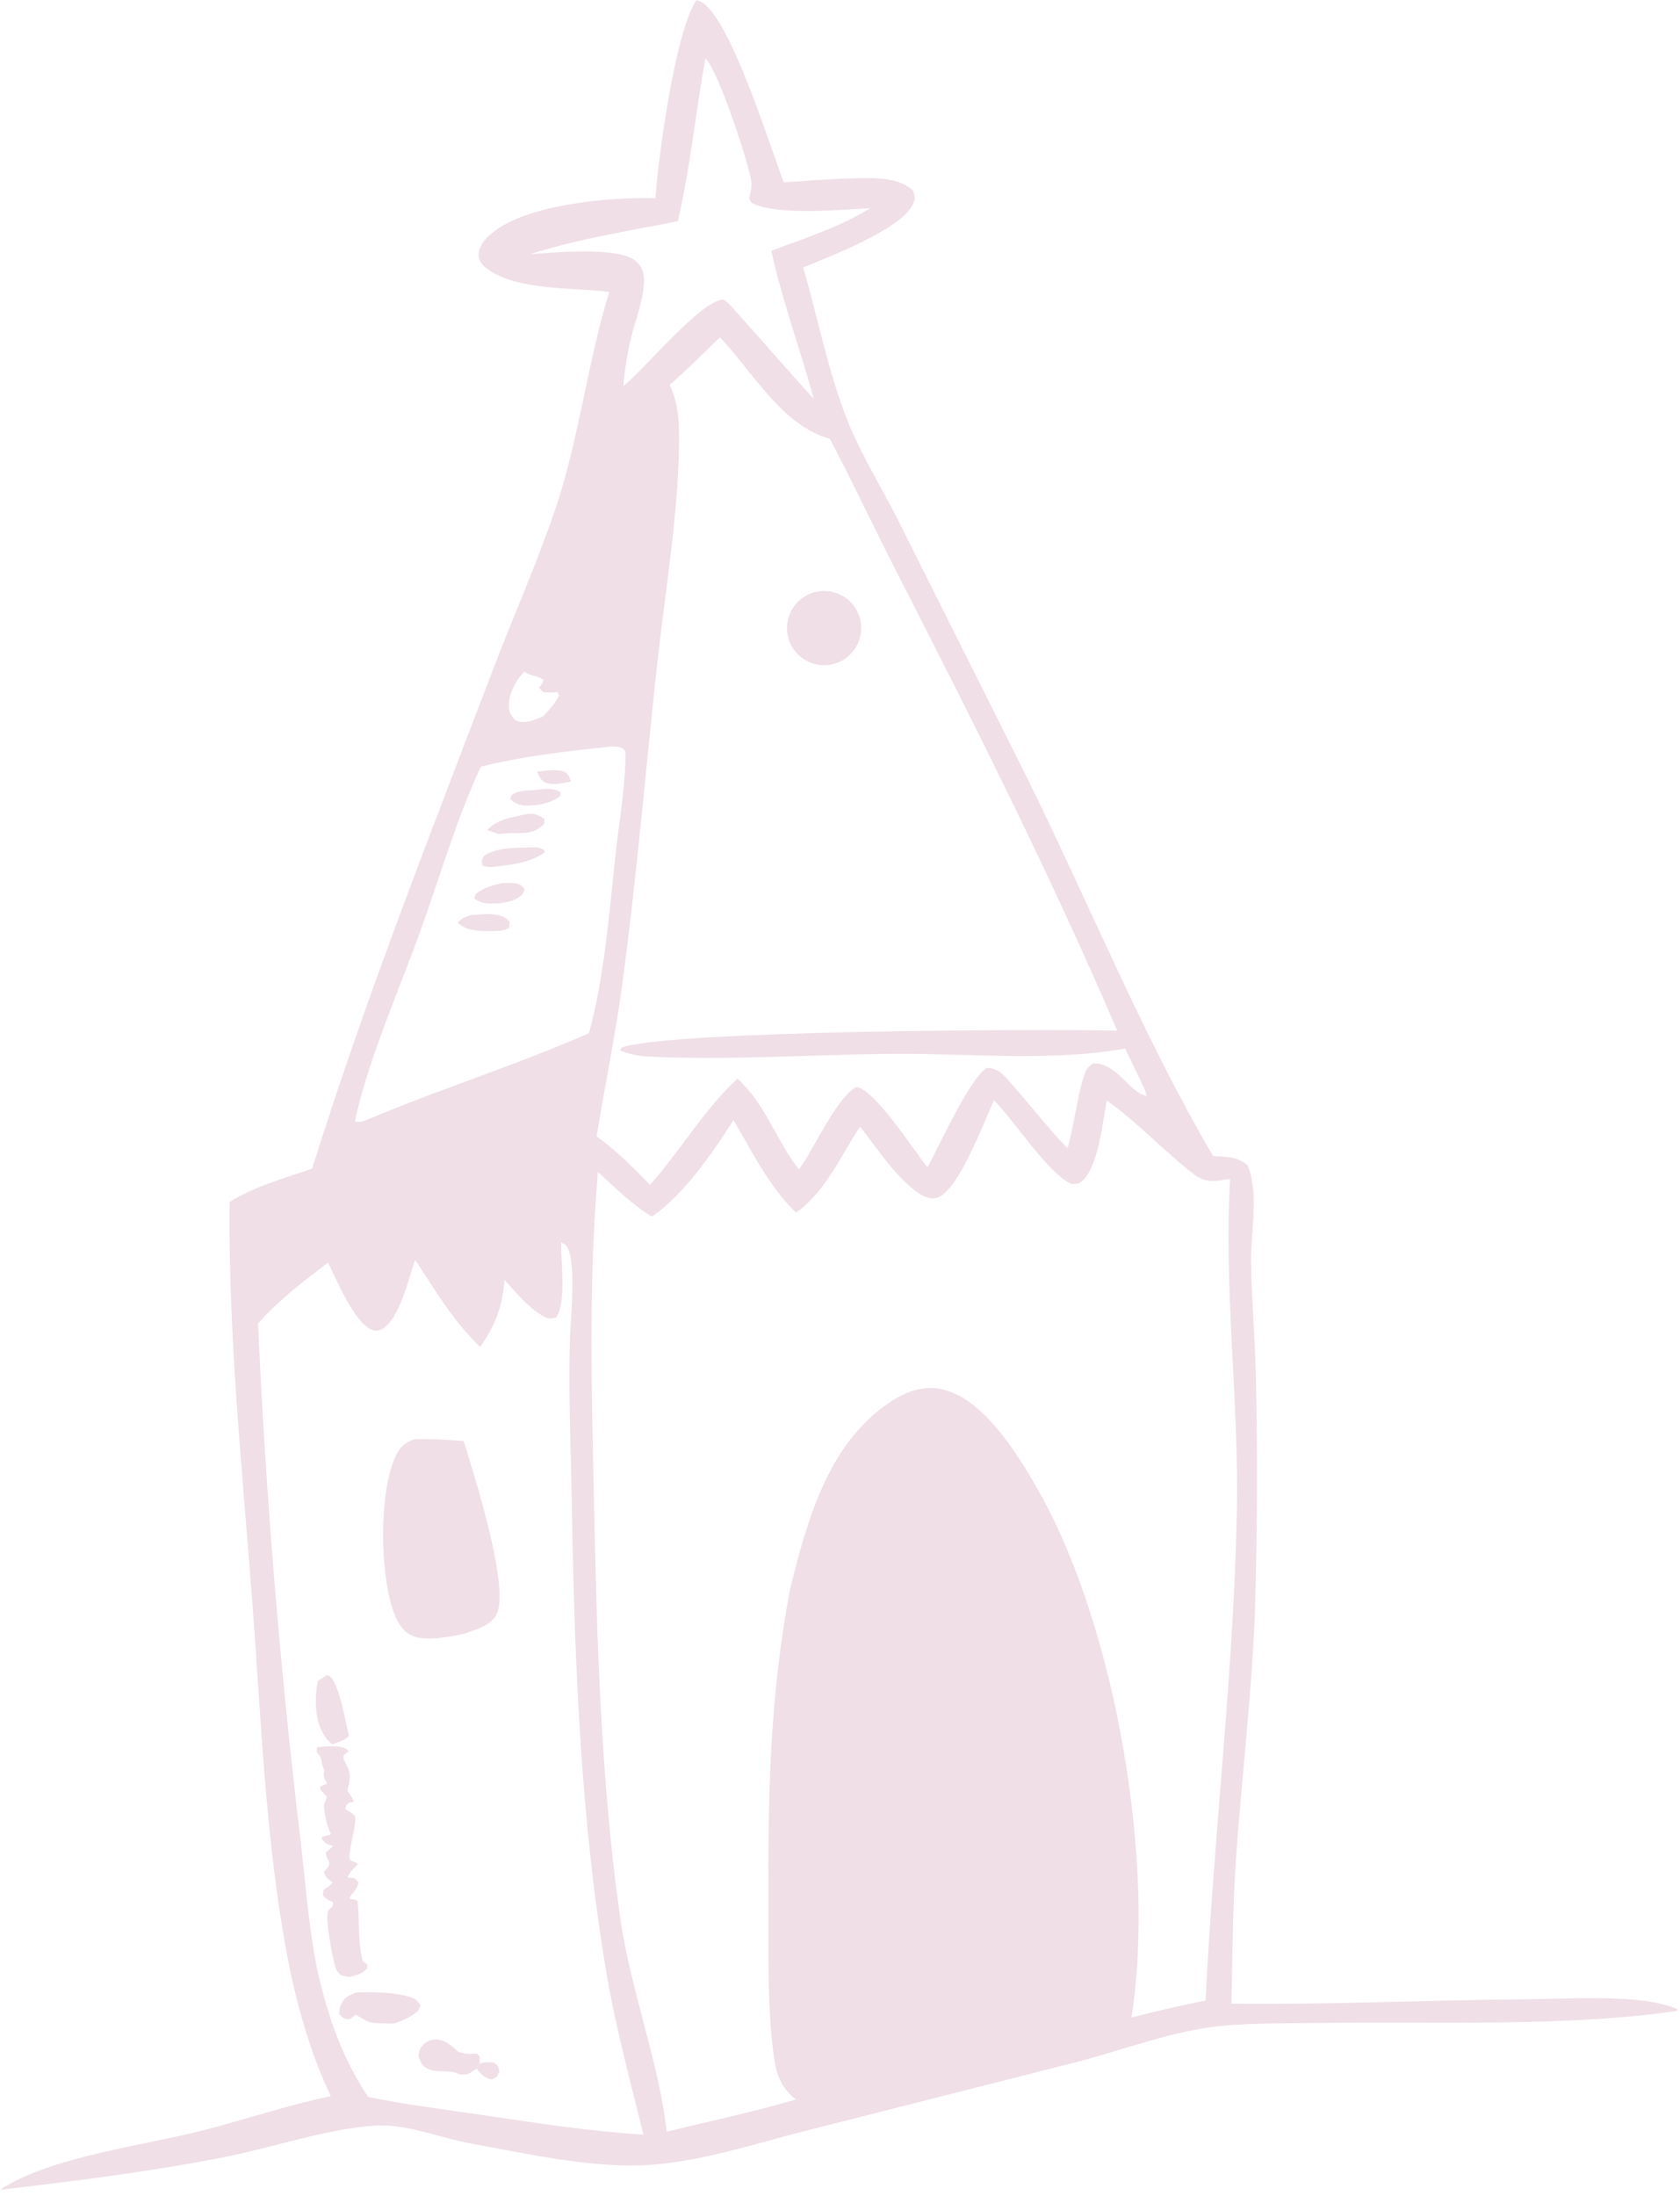<svg width="101" height="132" viewBox="0 0 101 132" fill="none" xmlns="http://www.w3.org/2000/svg">
<path d="M41.876 0C41.944 0.027 42.013 0.054 42.08 0.083C43.861 0.851 46.287 8.848 47.125 10.964C48.514 10.861 49.913 10.753 51.307 10.721C52.467 10.694 53.996 10.608 54.891 11.461C55.01 11.83 55.047 11.917 54.874 12.293C54.199 13.764 49.83 15.442 48.288 16.075C49.173 19.107 49.792 22.394 50.966 25.317C51.793 27.375 52.993 29.28 53.988 31.259L61.595 46.446C65.324 53.943 68.726 62.337 72.932 69.486C73.674 69.537 74.423 69.504 75 70.037C75.713 71.719 75.177 74.118 75.212 75.942C75.256 78.188 75.439 80.432 75.503 82.677C75.608 87.386 75.59 92.095 75.448 96.803C75.262 101.798 74.656 106.746 74.305 111.727C74.101 114.622 74.111 117.526 74.024 120.426C79.853 120.496 85.693 120.218 91.524 120.166C93.688 120.147 95.95 120.007 98.104 120.179C99.025 120.253 99.961 120.396 100.822 120.74L100.828 120.864C94.233 121.833 86.194 121.491 79.472 121.587C77.501 121.615 75.47 121.576 73.51 121.756C70.589 122.022 67.577 123.195 64.737 123.934L48.316 128.099C45.389 128.855 42.308 129.853 39.294 130.1C35.787 130.389 31.752 129.454 28.306 128.831C26.449 128.495 24.461 127.639 22.566 127.757C19.649 127.94 16.378 129.082 13.469 129.654C8.998 130.533 4.521 131.086 0 131.613C3.046 129.606 8.671 128.962 12.321 128.013C14.845 127.356 17.336 126.522 19.888 125.985C18.62 123.339 17.748 120.178 17.22 117.305C15.946 110.37 15.695 103.255 15.164 96.237C14.571 88.408 13.704 80.065 13.805 72.238C15.32 71.305 17.088 70.809 18.763 70.242C21.933 60.105 25.855 50.159 29.641 40.239C30.848 37.076 32.238 33.95 33.335 30.751C34.817 26.427 35.285 21.893 36.625 17.551C34.461 17.256 30.976 17.503 29.193 16.082C28.987 15.918 28.789 15.659 28.775 15.392C28.751 14.936 29.013 14.549 29.323 14.238C31.29 12.264 36.759 11.837 39.404 11.909C39.565 9.506 40.599 1.826 41.876 0ZM66.545 66.148C66.29 67.394 66.029 70.222 65.009 71.026C64.808 71.185 64.657 71.144 64.414 71.157C62.997 70.533 60.988 67.356 59.76 66.134C59.147 67.434 57.644 71.523 56.367 71.98C56.044 72.096 55.666 71.979 55.383 71.808C53.982 70.958 52.732 69.016 51.708 67.715C50.538 69.466 49.621 71.655 47.855 72.883C46.242 71.334 45.229 69.233 44.099 67.324C42.874 69.242 41.078 71.866 39.184 73.119C37.986 72.391 36.982 71.386 35.95 70.445C35.374 76.981 35.563 83.545 35.705 90.097C35.887 98.501 36.107 106.896 37.28 115.233C37.884 119.531 39.663 124.113 40.077 128.126C42.659 127.49 45.298 126.939 47.846 126.184C46.769 125.342 46.609 124.382 46.456 123.067C46.13 120.266 46.209 117.379 46.198 114.562C46.17 107.869 46.259 102.135 47.493 95.519C48.545 91.315 49.822 86.562 53.745 84.12C54.651 83.557 55.694 83.257 56.751 83.525C59.273 84.165 61.416 87.756 62.584 89.867C67.105 98.041 69.49 112.09 68.022 121.261C69.504 120.874 70.974 120.538 72.478 120.239C72.951 110.454 74.151 100.731 74.358 90.932C74.499 84.246 73.561 77.534 73.952 70.861C73.104 70.982 72.525 71.149 71.786 70.584C69.962 69.191 68.439 67.49 66.545 66.148ZM30.333 76.928C30.212 78.499 29.777 79.669 28.867 80.955C27.265 79.427 26.163 77.555 24.956 75.716C24.584 76.802 23.994 79.394 22.916 79.91C22.722 80.003 22.526 79.995 22.326 79.91C21.303 79.477 20.198 76.878 19.726 75.883C18.239 77.012 16.756 78.143 15.513 79.547C15.968 89.669 16.789 99.761 17.975 109.824C18.338 112.707 18.503 115.659 19.1 118.506C19.747 121.294 20.546 123.632 22.131 126.035C24.371 126.496 26.657 126.771 28.918 127.108C32.171 127.592 35.398 128.092 38.683 128.301C37.904 125.11 37.028 121.911 36.474 118.672C34.875 109.31 34.531 99.548 34.371 90.062C34.316 86.813 34.156 83.554 34.27 80.305C34.301 79.412 34.715 75.354 33.963 74.802C33.893 74.75 33.811 74.715 33.735 74.672C33.707 75.859 34.078 78.207 33.436 79.176C33.104 79.287 32.968 79.272 32.654 79.102C31.789 78.636 30.989 77.653 30.333 76.928ZM48.917 23.965C48.119 21.003 47.014 18.071 46.374 15.077C48.367 14.314 50.496 13.648 52.316 12.515C50.571 12.601 46.614 12.99 45.16 12.175C45.077 12.01 45.018 11.981 45.062 11.795C45.138 11.481 45.216 11.195 45.16 10.87C44.926 9.522 43.375 4.931 42.632 3.803C42.494 3.594 42.548 3.655 42.401 3.529C41.821 6.774 41.497 10.079 40.753 13.293C37.839 13.879 34.698 14.359 31.875 15.28C33.252 15.182 37.18 14.802 38.221 15.688C38.583 15.997 38.711 16.362 38.715 16.825C38.724 17.975 38.186 19.24 37.925 20.363C37.708 21.3 37.556 22.248 37.47 23.206C37.504 23.18 37.537 23.154 37.57 23.127C38.787 22.134 42.235 17.95 43.512 18.012L43.777 18.209C45.509 20.111 47.181 22.067 48.917 23.965ZM36.582 44.885C33.995 45.166 31.432 45.442 28.903 46.084C27.41 49.303 26.439 52.742 25.231 56.074C24.038 59.361 22.233 63.517 21.454 66.87C21.413 67.047 21.376 67.226 21.337 67.404C21.729 67.489 21.961 67.331 22.329 67.196C26.641 65.382 31.135 63.984 35.408 62.097C36.373 58.556 36.635 54.657 37.046 51.015C37.262 49.105 37.625 47.075 37.6 45.157C37.379 44.891 37.216 44.876 36.882 44.864C36.744 44.86 36.705 44.869 36.582 44.885ZM44.334 64.832C46.041 66.368 46.649 68.537 48.032 70.286L48.14 70.135C48.949 68.999 50.367 65.849 51.497 65.333C52.604 65.495 54.954 69.158 55.758 70.163C56.459 68.892 58.333 64.734 59.337 64.18C59.94 64.21 60.185 64.45 60.582 64.888C61.814 66.245 62.895 67.695 64.181 69.018C64.54 67.788 64.844 65.43 65.236 64.472C65.353 64.183 65.463 64.101 65.703 63.924C67.102 63.815 67.894 65.681 68.926 65.866C68.89 65.728 68.864 65.584 68.808 65.453L67.644 63.022C63.288 63.82 58.183 63.306 53.748 63.34C48.794 63.379 43.81 63.75 38.859 63.496C38.589 63.48 38.321 63.443 38.056 63.383C37.792 63.324 37.534 63.243 37.283 63.141L37.356 62.972C40.115 61.923 62.866 61.835 67.167 61.946C63.167 52.624 58.677 43.699 54.06 34.684C52.647 31.926 51.33 29.117 49.89 26.372C47.032 25.598 45.236 22.34 43.285 20.273C42.291 21.235 41.312 22.219 40.265 23.124C40.674 24.048 40.801 24.856 40.819 25.857C40.896 30.21 40.003 35.442 39.521 39.824C38.811 46.281 38.275 52.796 37.4 59.23C36.986 62.27 36.36 65.273 35.869 68.3C37.057 69.147 38.062 70.172 39.079 71.213C40.884 69.187 42.352 66.653 44.334 64.832ZM32.656 43.055C33.009 42.66 33.384 42.289 33.607 41.801L33.511 41.597C33.437 41.603 33.363 41.609 33.289 41.614C33.069 41.628 32.876 41.624 32.657 41.604L32.409 41.327C32.441 41.285 32.473 41.245 32.504 41.203C32.639 41.02 32.592 41.096 32.676 40.878C32.339 40.579 31.894 40.663 31.523 40.37C31.022 40.85 30.552 41.76 30.596 42.479C30.622 42.905 30.73 43 30.994 43.309C31.634 43.523 32.046 43.288 32.656 43.055Z" fill="#F0DFE7"/>
<path d="M24.941 86.5C25.92 86.467 26.899 86.548 27.875 86.606C28.467 88.527 30.637 95.31 29.871 96.989C29.551 97.69 28.629 97.931 27.961 98.18C27.118 98.374 25.536 98.677 24.745 98.298C24.225 98.05 23.943 97.575 23.734 97.059C22.824 94.821 22.747 89.684 23.796 87.497C24.076 86.915 24.339 86.705 24.941 86.5Z" fill="#F0DFE7"/>
<path d="M19.06 105.021C19.399 104.983 19.751 104.943 20.093 104.956C20.416 104.968 20.744 105.008 20.975 105.25L20.66 105.502C20.665 105.82 20.625 105.69 20.776 105.965C21.11 106.57 21.069 106.794 20.927 107.444C20.914 107.501 20.9 107.558 20.887 107.615C21.718 108.867 20.905 107.877 20.756 108.734C20.89 108.812 21.331 109.042 21.357 109.216C21.423 109.654 20.9 111.495 21.023 111.735C21.112 111.907 21.404 111.885 21.517 112.043C21.256 112.298 21.044 112.501 20.89 112.841C21.265 112.89 21.319 112.838 21.544 113.133C21.476 113.634 21.178 113.694 20.999 114.132C21.213 114.144 21.296 114.149 21.494 114.246C21.623 115.352 21.519 116.561 21.751 117.634C21.823 117.966 21.81 117.888 22.065 118.052L22.072 118.317C21.744 118.659 21.469 118.685 21.022 118.822L20.52 118.73C20.426 118.63 20.307 118.549 20.239 118.43C20.038 118.081 19.546 115.327 19.709 114.913C19.831 114.6 20.021 114.744 20.016 114.318C19.744 114.212 19.598 114.144 19.408 113.918L19.455 113.596C19.685 113.445 19.811 113.36 19.983 113.139C19.705 112.909 19.565 112.858 19.473 112.501C19.508 112.464 19.544 112.428 19.578 112.39C20.058 111.869 19.616 111.907 19.59 111.333C19.743 111.209 19.888 111.084 20.03 110.947C19.793 110.885 19.663 110.853 19.48 110.678C19.327 110.532 19.362 110.591 19.364 110.394L19.902 110.253C19.618 109.658 19.531 109.154 19.47 108.498C19.545 108.326 19.599 108.177 19.65 107.995L19.255 107.55L19.267 107.374L19.664 107.196C19.483 106.834 19.407 106.79 19.492 106.401C19.457 106.311 19.388 106.137 19.368 106.05C19.306 105.774 19.354 105.694 19.166 105.451C19.127 105.401 19.081 105.356 19.039 105.308L19.06 105.021Z" fill="#F0DFE7"/>
<path d="M21.39 119.759C22.269 119.704 23.732 119.749 24.566 120.002C24.927 120.111 25.086 120.203 25.277 120.523L25.153 120.844C24.717 121.228 24.303 121.396 23.765 121.603C23.468 121.647 23.113 121.601 22.81 121.602C22.401 121.604 22.192 121.56 21.837 121.352C21.793 121.326 21.75 121.299 21.706 121.273C21.642 121.236 21.577 121.199 21.513 121.161C21.472 121.137 21.432 121.111 21.392 121.086L21.025 121.363C20.664 121.339 20.673 121.326 20.41 121.072C20.392 120.883 20.413 120.7 20.484 120.521C20.677 120.026 20.949 119.98 21.39 119.759Z" fill="#F0DFE7"/>
<path d="M19.665 100.68C19.706 100.696 19.749 100.706 19.788 100.727C20.363 101.041 20.809 103.636 20.977 104.33C20.751 104.616 20.307 104.709 19.969 104.845C19.808 104.706 19.711 104.614 19.588 104.445C18.884 103.478 18.922 102.164 19.093 101.035L19.665 100.68Z" fill="#F0DFE7"/>
<path d="M27.524 124.627C26.897 124.369 26.204 124.624 25.653 124.307C25.329 124.121 25.256 123.89 25.156 123.555C25.194 123.309 25.223 123.148 25.394 122.952C25.614 122.7 25.928 122.56 26.264 122.58C26.789 122.612 27.189 122.981 27.55 123.323C27.619 123.345 27.688 123.367 27.757 123.388C28.068 123.478 28.34 123.443 28.658 123.415L28.84 123.595L28.835 124.021L28.648 124.33C28.303 124.556 28.138 124.747 27.698 124.679C27.638 124.67 27.582 124.644 27.524 124.627Z" fill="#F0DFE7"/>
<path d="M28.835 124.021C29.143 123.932 29.367 123.936 29.685 123.96C29.971 124.177 29.96 124.16 30.022 124.514C29.856 124.856 29.877 124.848 29.524 124.984C29.137 124.895 28.886 124.636 28.648 124.33L28.835 124.021Z" fill="#F0DFE7"/>
<path d="M49.069 35.571C49.117 35.56 49.165 35.551 49.214 35.544C49.262 35.537 49.311 35.531 49.36 35.527C49.409 35.523 49.458 35.521 49.507 35.52C49.556 35.519 49.605 35.52 49.654 35.522C49.703 35.525 49.752 35.529 49.801 35.534C49.85 35.54 49.898 35.547 49.946 35.556C49.995 35.565 50.043 35.575 50.09 35.588C50.138 35.6 50.185 35.613 50.232 35.628C50.278 35.644 50.324 35.66 50.37 35.678C50.416 35.697 50.461 35.716 50.505 35.737C50.549 35.758 50.593 35.781 50.636 35.805C50.678 35.829 50.72 35.854 50.761 35.881C50.803 35.908 50.843 35.936 50.882 35.966C50.921 35.995 50.959 36.026 50.997 36.058C51.034 36.09 51.07 36.123 51.105 36.157C51.14 36.192 51.174 36.227 51.207 36.264C51.24 36.3 51.271 36.338 51.301 36.377C51.331 36.415 51.36 36.455 51.388 36.496C51.416 36.536 51.442 36.578 51.467 36.62C51.492 36.662 51.515 36.705 51.537 36.749C51.559 36.793 51.58 36.838 51.599 36.883C51.618 36.928 51.636 36.974 51.652 37.02C51.668 37.067 51.682 37.114 51.695 37.161C51.708 37.208 51.719 37.256 51.729 37.304C51.739 37.352 51.747 37.4 51.754 37.449C51.761 37.498 51.766 37.547 51.769 37.596C51.772 37.644 51.774 37.694 51.774 37.743C51.775 37.792 51.773 37.841 51.77 37.89C51.767 37.939 51.762 37.987 51.756 38.036C51.75 38.085 51.742 38.133 51.732 38.182C51.723 38.23 51.712 38.277 51.699 38.325C51.686 38.372 51.672 38.419 51.657 38.466C51.641 38.512 51.623 38.558 51.605 38.603C51.586 38.649 51.566 38.694 51.544 38.737C51.522 38.782 51.499 38.825 51.475 38.867C51.45 38.91 51.424 38.951 51.397 38.992C51.369 39.033 51.341 39.073 51.311 39.112C51.281 39.151 51.249 39.188 51.217 39.225C51.185 39.262 51.151 39.298 51.116 39.332C51.081 39.367 51.045 39.401 51.008 39.433C50.971 39.465 50.933 39.496 50.894 39.526C50.855 39.555 50.815 39.584 50.774 39.611C50.733 39.638 50.692 39.663 50.649 39.688C50.606 39.712 50.563 39.735 50.519 39.757C50.475 39.778 50.43 39.798 50.384 39.816C50.339 39.835 50.293 39.852 50.246 39.867C50.2 39.883 50.153 39.897 50.105 39.909C50.058 39.922 50.01 39.932 49.962 39.941C49.926 39.948 49.89 39.954 49.854 39.959C49.819 39.964 49.783 39.968 49.746 39.972C49.71 39.975 49.674 39.977 49.638 39.979C49.602 39.98 49.566 39.981 49.53 39.981C49.493 39.981 49.457 39.98 49.421 39.978C49.385 39.976 49.349 39.973 49.313 39.969C49.277 39.965 49.241 39.961 49.205 39.955C49.169 39.95 49.134 39.943 49.098 39.936C49.063 39.929 49.027 39.921 48.992 39.912C48.957 39.903 48.922 39.893 48.888 39.882C48.853 39.872 48.819 39.86 48.785 39.848C48.751 39.836 48.717 39.822 48.684 39.809C48.65 39.794 48.617 39.78 48.585 39.764C48.552 39.749 48.52 39.732 48.488 39.715C48.456 39.698 48.425 39.68 48.393 39.661C48.362 39.643 48.332 39.623 48.302 39.603C48.272 39.583 48.242 39.562 48.213 39.541C48.184 39.519 48.156 39.497 48.128 39.474C48.1 39.451 48.072 39.427 48.045 39.403C48.019 39.379 47.992 39.353 47.967 39.328C47.941 39.302 47.916 39.276 47.892 39.249C47.867 39.222 47.844 39.195 47.821 39.167C47.798 39.139 47.776 39.111 47.754 39.082C47.732 39.053 47.712 39.023 47.691 38.993C47.671 38.963 47.652 38.932 47.633 38.901C47.614 38.87 47.596 38.839 47.579 38.807C47.562 38.775 47.546 38.743 47.53 38.71C47.515 38.677 47.5 38.644 47.486 38.611C47.472 38.578 47.459 38.544 47.447 38.51C47.434 38.476 47.422 38.442 47.412 38.407C47.401 38.372 47.392 38.337 47.383 38.302C47.374 38.267 47.365 38.232 47.358 38.197C47.351 38.161 47.344 38.126 47.339 38.09C47.334 38.054 47.329 38.018 47.325 37.982C47.321 37.946 47.319 37.91 47.317 37.874C47.315 37.838 47.313 37.801 47.313 37.765C47.313 37.729 47.313 37.693 47.315 37.657C47.317 37.62 47.319 37.584 47.322 37.548C47.326 37.512 47.33 37.476 47.335 37.44C47.34 37.405 47.346 37.369 47.352 37.333C47.359 37.298 47.367 37.263 47.375 37.227C47.384 37.192 47.393 37.157 47.403 37.122C47.413 37.088 47.424 37.053 47.436 37.019C47.448 36.985 47.461 36.951 47.474 36.917C47.488 36.884 47.502 36.85 47.517 36.818C47.533 36.785 47.548 36.752 47.565 36.72C47.582 36.688 47.599 36.656 47.618 36.625C47.636 36.594 47.655 36.563 47.675 36.533C47.694 36.502 47.715 36.472 47.736 36.443C47.758 36.414 47.779 36.385 47.802 36.357C47.825 36.328 47.848 36.301 47.872 36.273C47.896 36.246 47.92 36.22 47.946 36.194C47.971 36.168 47.997 36.143 48.023 36.118C48.05 36.093 48.077 36.069 48.105 36.046C48.132 36.023 48.16 36 48.189 35.978C48.218 35.956 48.247 35.935 48.277 35.914C48.307 35.894 48.337 35.874 48.368 35.855C48.399 35.836 48.43 35.817 48.462 35.8C48.493 35.782 48.525 35.765 48.558 35.749C48.59 35.733 48.623 35.718 48.656 35.704C48.689 35.689 48.723 35.676 48.757 35.663C48.791 35.65 48.825 35.638 48.859 35.627C48.894 35.616 48.929 35.606 48.964 35.596C48.998 35.587 49.034 35.578 49.069 35.571Z" fill="#F0DFE7"/>
<path d="M32.189 50.926C32.414 50.937 32.51 50.991 32.709 51.087L32.74 51.248C31.756 51.904 30.621 51.987 29.477 52.121C29.335 52.114 29.161 52.062 29.02 52.032C28.936 51.719 28.949 51.73 29.096 51.439C29.944 50.874 31.205 50.972 32.189 50.926Z" fill="#F0DFE7"/>
<path d="M31.497 48.967C31.576 48.951 31.654 48.927 31.735 48.92C32.132 48.887 32.424 48.992 32.728 49.22L32.721 49.517C32.092 50.14 31.534 50.06 30.711 50.073L29.83 50.128L29.922 50.114C29.719 50.043 29.514 49.959 29.307 49.902C29.3 49.9 29.293 49.903 29.286 49.904C29.819 49.265 30.722 49.132 31.497 48.967Z" fill="#F0DFE7"/>
<path d="M30.177 53.077C30.405 53.069 30.648 53.05 30.875 53.075C31.208 53.112 31.344 53.181 31.535 53.447L31.4 53.761C30.991 54.141 30.617 54.188 30.079 54.29C29.506 54.306 28.97 54.373 28.509 53.993L28.615 53.724C29.117 53.337 29.574 53.227 30.177 53.077Z" fill="#F0DFE7"/>
<path d="M28.286 55.005C28.717 54.974 29.203 54.909 29.633 54.952C30.021 54.99 30.401 55.094 30.645 55.415L30.59 55.813L30.719 55.582L30.733 55.652C30.466 55.868 30.402 55.885 30.061 55.941C29.648 55.957 29.215 55.987 28.803 55.946C28.357 55.902 27.813 55.795 27.529 55.445C27.764 55.168 27.951 55.134 28.286 55.005Z" fill="#F0DFE7"/>
<path d="M32.071 47.491C32.603 47.436 33.25 47.297 33.71 47.622L33.668 47.854C33.268 48.163 32.91 48.25 32.424 48.369C32.208 48.39 31.992 48.411 31.776 48.419C31.33 48.436 31.015 48.337 30.678 48.034L30.755 47.781C31.162 47.504 31.596 47.522 32.071 47.491Z" fill="#F0DFE7"/>
<path d="M32.28 46.379C32.732 46.34 33.436 46.205 33.865 46.366C34.195 46.49 34.211 46.675 34.319 46.974C33.914 47.049 33.364 47.19 32.956 47.087C32.516 46.976 32.463 46.735 32.28 46.379Z" fill="#F0DFE7"/>
</svg>
